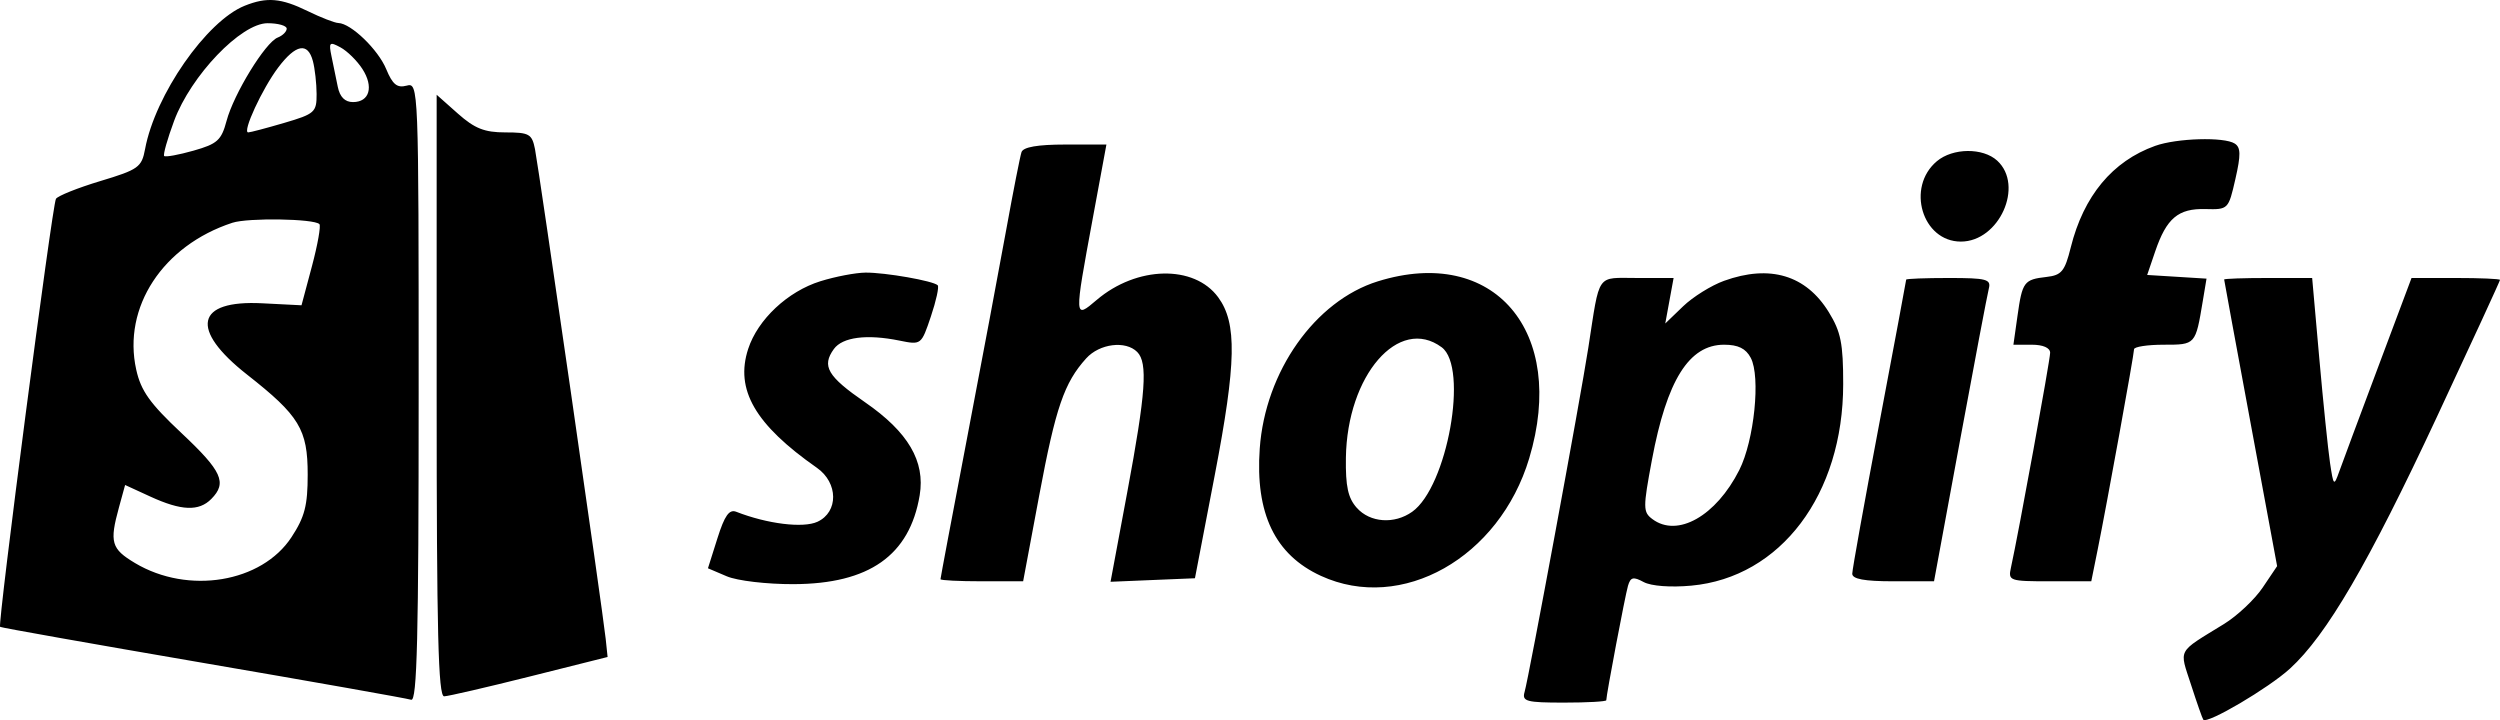 <svg width="184" height="53" viewBox="0 0 184 53" fill="none" xmlns="http://www.w3.org/2000/svg">
<path fill-rule="evenodd" clip-rule="evenodd" d="M18.011 0.422C15.197 1.549 11.42 6.981 10.678 10.968C10.429 12.311 10.192 12.481 7.385 13.326C5.722 13.827 4.252 14.416 4.118 14.635C3.843 15.083 -0.187 45.968 0.007 46.137C0.076 46.197 6.787 47.388 14.921 48.784C23.055 50.179 29.958 51.403 30.261 51.502C30.698 51.646 30.813 46.922 30.813 28.877C30.813 6.202 30.808 6.071 29.92 6.306C29.227 6.489 28.892 6.216 28.428 5.093C27.831 3.647 25.836 1.722 24.904 1.694C24.634 1.685 23.617 1.291 22.646 0.816C20.681 -0.144 19.643 -0.232 18.011 0.422ZM21.101 2.108C21.101 2.327 20.803 2.622 20.438 2.764C19.532 3.115 17.203 6.911 16.674 8.9C16.294 10.324 15.996 10.592 14.244 11.088C13.146 11.4 12.173 11.576 12.083 11.481C11.993 11.386 12.322 10.222 12.814 8.896C14.049 5.564 17.738 1.709 19.692 1.709C20.467 1.709 21.101 1.888 21.101 2.108ZM26.668 5.069C27.52 6.385 27.203 7.513 25.979 7.513C25.387 7.513 25.015 7.14 24.862 6.397C24.736 5.783 24.527 4.768 24.398 4.141C24.185 3.11 24.249 3.048 25.06 3.487C25.554 3.754 26.277 4.466 26.668 5.069ZM23.03 4.499C23.176 5.052 23.299 6.143 23.302 6.923C23.308 8.258 23.166 8.384 20.923 9.044C19.611 9.429 18.416 9.745 18.268 9.745C17.813 9.745 19.299 6.529 20.475 4.97C21.773 3.25 22.656 3.087 23.03 4.499ZM32.138 29.12C32.138 46.548 32.255 51.262 32.689 51.25C32.993 51.241 35.824 50.586 38.98 49.794L44.719 48.354L44.579 47.019C44.371 45.041 39.659 12.403 39.375 10.973C39.153 9.858 38.953 9.745 37.194 9.745C35.659 9.745 34.936 9.459 33.698 8.359L32.138 6.974V29.12ZM158.616 10.737C155.478 11.862 153.356 14.416 152.409 18.206C151.969 19.97 151.734 20.256 150.624 20.383C148.963 20.573 148.842 20.735 148.487 23.25L148.187 25.371H149.539C150.368 25.371 150.89 25.6 150.89 25.964C150.89 26.493 148.561 39.259 148.005 41.779C147.792 42.746 147.898 42.783 150.851 42.783H153.918L154.391 40.439C155.065 37.099 157.062 26.105 157.066 25.706C157.069 25.522 158.051 25.371 159.249 25.371C161.599 25.371 161.587 25.385 162.125 22.158L162.4 20.508L160.215 20.372L158.032 20.237L158.625 18.497C159.456 16.061 160.32 15.334 162.314 15.387C163.998 15.431 164.013 15.416 164.524 13.179C164.932 11.392 164.922 10.852 164.476 10.566C163.694 10.064 160.209 10.166 158.616 10.737ZM75.183 11.196C75.079 11.503 74.575 14.065 74.062 16.889C73.55 19.712 72.25 26.625 71.175 32.25C70.1 37.875 69.22 42.547 69.22 42.63C69.22 42.714 70.589 42.783 72.261 42.783H75.303L76.49 36.443C77.698 29.992 78.325 28.167 79.944 26.376C80.928 25.287 82.85 25.047 83.7 25.907C84.488 26.704 84.332 28.902 82.968 36.216L81.736 42.819L84.842 42.689L87.948 42.56L89.406 34.97C90.998 26.684 91.054 23.781 89.657 21.878C87.892 19.472 83.667 19.565 80.718 22.075C79.052 23.492 79.053 23.509 80.421 16.107L81.432 10.638H78.403C76.374 10.638 75.31 10.822 75.183 11.196ZM142.553 11.866C140.277 13.777 141.474 17.781 144.321 17.781C147.143 17.781 148.994 13.655 146.993 11.823C145.939 10.859 143.727 10.88 142.553 11.866ZM23.508 16.495C23.628 16.617 23.381 18.01 22.959 19.593L22.191 22.469L19.302 22.322C14.4 22.07 13.939 24.234 18.184 27.57C22.035 30.595 22.646 31.602 22.646 34.924C22.646 37.207 22.43 38.045 21.456 39.533C19.264 42.882 13.857 43.779 9.94 41.442C8.186 40.395 8.048 39.918 8.756 37.342L9.208 35.695L11.071 36.551C13.349 37.597 14.639 37.647 15.551 36.724C16.731 35.531 16.347 34.684 13.352 31.87C11.027 29.687 10.374 28.77 10.026 27.205C9.007 22.619 11.983 18.073 17.102 16.396C18.253 16.018 23.111 16.094 23.508 16.495ZM60.38 20.699C57.975 21.449 55.773 23.513 55.066 25.68C54.087 28.679 55.574 31.249 60.127 34.433C61.701 35.534 61.721 37.685 60.163 38.403C59.113 38.887 56.472 38.561 54.188 37.667C53.672 37.465 53.333 37.941 52.805 39.611L52.105 41.825L53.489 42.415C54.26 42.745 56.438 43.001 58.404 42.994C63.974 42.975 66.949 40.879 67.689 36.452C68.106 33.95 66.84 31.796 63.663 29.604C60.903 27.699 60.463 26.947 61.372 25.688C62.008 24.81 63.798 24.579 66.195 25.067C67.801 25.393 67.807 25.39 68.511 23.298C68.9 22.145 69.127 21.11 69.016 20.997C68.695 20.673 65.156 20.052 63.702 20.064C62.974 20.071 61.479 20.356 60.38 20.699ZM101.407 20.707C96.788 22.146 93.12 27.339 92.717 33.01C92.378 37.789 93.838 40.83 97.218 42.383C103.157 45.111 110.352 41.052 112.55 33.733C115.359 24.381 109.941 18.048 101.407 20.707ZM126.891 20.668C125.954 21.006 124.596 21.851 123.875 22.546L122.563 23.809L122.87 22.134L123.177 20.46H120.487C117.449 20.46 117.768 20.003 116.9 25.594C116.309 29.402 112.524 49.842 112.209 50.931C112.008 51.623 112.339 51.712 115.103 51.712C116.819 51.712 118.222 51.634 118.222 51.538C118.222 51.147 119.608 43.841 119.819 43.118C120.008 42.474 120.21 42.425 120.974 42.839C121.522 43.135 122.953 43.244 124.476 43.104C131.054 42.501 135.658 36.395 135.659 28.273C135.66 25.278 135.489 24.423 134.6 22.976C132.922 20.247 130.265 19.452 126.891 20.668ZM140.295 20.58C140.295 20.647 139.403 25.418 138.313 31.184C137.222 36.95 136.328 41.918 136.326 42.225C136.324 42.617 137.217 42.783 139.333 42.783H142.344L144.26 32.403C145.314 26.694 146.267 21.671 146.377 21.241C146.555 20.552 146.212 20.46 143.437 20.46C141.709 20.46 140.295 20.514 140.295 20.58ZM163.698 20.572C163.701 20.633 164.579 25.405 165.65 31.175L167.596 41.667L166.53 43.25C165.944 44.12 164.662 45.326 163.683 45.928C160.185 48.081 160.389 47.702 161.265 50.411C161.694 51.74 162.099 52.892 162.163 52.97C162.447 53.312 166.972 50.644 168.542 49.21C171.239 46.745 174.32 41.467 179.357 30.682C181.911 25.214 184 20.677 184 20.6C184 20.523 182.535 20.46 180.744 20.46H177.488L175.019 27.045C173.661 30.667 172.372 34.133 172.153 34.747C171.779 35.797 171.741 35.758 171.491 34.077C171.345 33.095 170.989 29.629 170.7 26.376L170.175 20.46H166.934C165.151 20.46 163.695 20.51 163.698 20.572ZM106.108 25.559C108.102 27.036 106.522 35.835 103.935 37.668C102.621 38.599 100.837 38.471 99.86 37.377C99.213 36.652 99.028 35.8 99.058 33.693C99.145 27.618 102.954 23.223 106.108 25.559ZM128.856 26.338C129.591 27.726 129.112 32.412 128.013 34.592C126.302 37.982 123.463 39.587 121.618 38.207C120.922 37.686 120.919 37.394 121.581 33.854C122.679 27.98 124.313 25.371 126.892 25.371C127.93 25.371 128.491 25.647 128.856 26.338Z" fill="black"/>
</svg>

